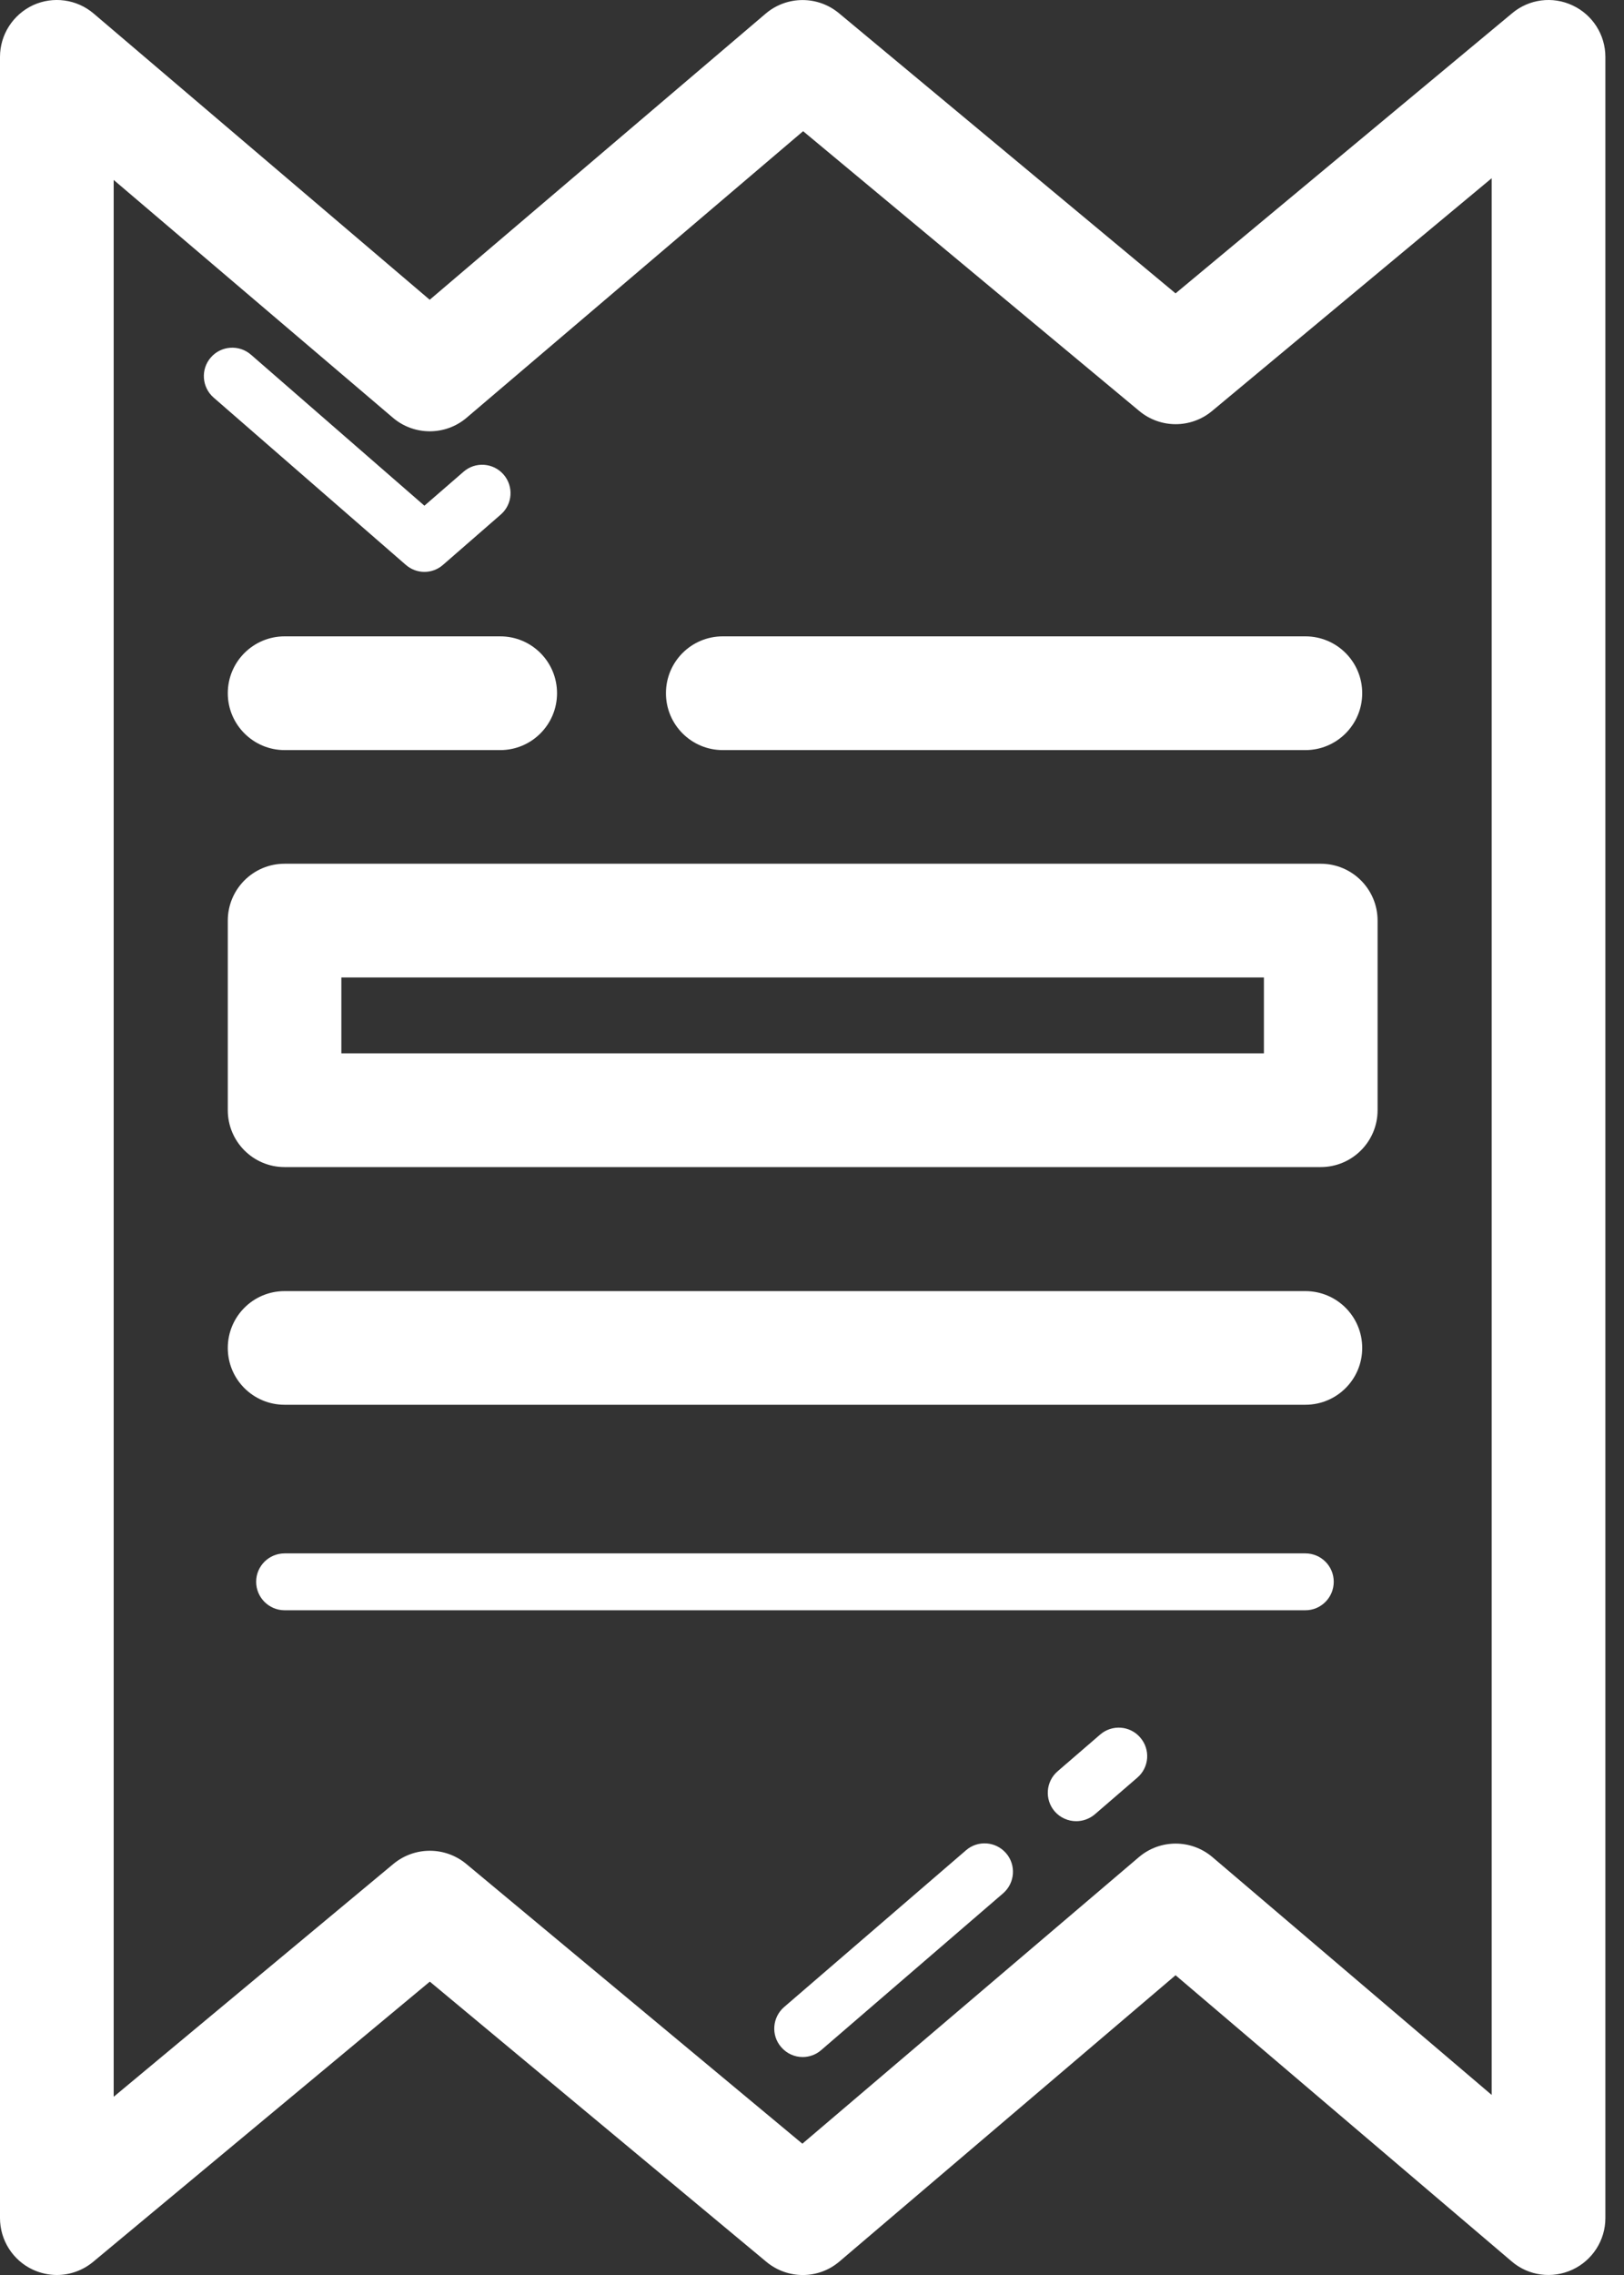 <svg width="15" height="21" viewBox="0 0 15 21" fill="none" xmlns="http://www.w3.org/2000/svg">
<rect x="0" y="0" width="15" height="21" fill="#333333" stroke="none"/>
<path d="M0.302 20.95C0.373 20.983 0.45 21 0.525 21C0.645 21 0.765 20.958 0.861 20.878L3.97 18.292L7.078 20.878C7.275 21.042 7.56 21.041 7.754 20.875L10.858 18.233L13.963 20.875C14.118 21.008 14.337 21.037 14.523 20.951C14.709 20.865 14.828 20.679 14.828 20.475V0.525C14.828 0.322 14.71 0.136 14.525 0.05C14.341 -0.037 14.123 -0.009 13.967 0.122L10.858 2.708L7.749 0.122C7.553 -0.041 7.268 -0.04 7.073 0.125L3.969 2.767L0.865 0.125C0.709 -0.008 0.49 -0.037 0.305 0.048C0.119 0.135 0 0.321 0 0.525V20.475C0 20.678 0.118 20.864 0.302 20.95V20.95ZM1.05 1.661L3.629 3.856C3.825 4.023 4.114 4.023 4.31 3.856L7.418 1.211L10.523 3.794C10.718 3.956 11 3.956 11.195 3.794L13.778 1.645V19.338L11.199 17.143C11.003 16.976 10.715 16.976 10.519 17.143L7.411 19.788L4.306 17.205C4.208 17.124 4.089 17.084 3.97 17.084C3.85 17.084 3.731 17.125 3.634 17.205L1.05 19.355L1.05 1.661Z" fill="white"/>
<path d="M6.676 6.924H12.057C12.347 6.924 12.582 6.689 12.582 6.399C12.582 6.108 12.347 5.874 12.057 5.874H6.676C6.386 5.874 6.151 6.108 6.151 6.399C6.151 6.689 6.386 6.924 6.676 6.924Z" fill="white"/>
<path d="M2.629 5.874C2.34 5.874 2.104 6.108 2.104 6.399C2.104 6.689 2.34 6.924 2.629 6.924H4.62C4.91 6.924 5.145 6.689 5.145 6.399C5.145 6.108 4.91 5.874 4.62 5.874H2.629Z" fill="white"/>
<path d="M12.057 12.967C12.347 12.967 12.582 12.733 12.582 12.443C12.582 12.152 12.347 11.918 12.057 11.918H2.628C2.339 11.918 2.104 12.152 2.104 12.443C2.104 12.733 2.339 12.967 2.628 12.967H12.057Z" fill="white"/>
<path d="M12.319 14.601C12.319 14.456 12.202 14.339 12.057 14.339H2.629C2.484 14.339 2.366 14.456 2.366 14.601C2.366 14.746 2.484 14.864 2.629 14.864H12.057C12.202 14.864 12.319 14.746 12.319 14.601Z" fill="white"/>
<path d="M12.199 7.973H2.628C2.339 7.973 2.104 8.208 2.104 8.498V10.248C2.104 10.538 2.339 10.773 2.628 10.773H12.199C12.489 10.773 12.724 10.538 12.724 10.248V8.498C12.724 8.208 12.489 7.973 12.199 7.973ZM11.674 9.723H3.153V9.023H11.674V9.723Z" fill="white"/>
<path d="M3.92 5.279C3.982 5.279 4.043 5.257 4.092 5.214L4.625 4.75C4.735 4.655 4.746 4.489 4.651 4.38C4.556 4.271 4.39 4.259 4.281 4.355L3.92 4.668L2.318 3.274C2.209 3.179 2.042 3.19 1.947 3.3C1.852 3.409 1.864 3.575 1.973 3.67L3.748 5.214C3.797 5.257 3.859 5.279 3.92 5.279L3.92 5.279Z" fill="white"/>
<path d="M10.162 16.011L9.769 16.35C9.659 16.445 9.647 16.61 9.741 16.72C9.793 16.78 9.867 16.811 9.94 16.811C10.001 16.811 10.062 16.79 10.112 16.748L10.505 16.409C10.615 16.314 10.627 16.149 10.532 16.039C10.437 15.928 10.271 15.917 10.162 16.011V16.011Z" fill="white"/>
<path d="M8.923 17.079L7.243 18.526C7.133 18.621 7.12 18.787 7.215 18.896C7.267 18.957 7.34 18.988 7.414 18.988C7.474 18.988 7.536 18.967 7.585 18.924L9.265 17.477C9.375 17.382 9.387 17.216 9.293 17.107C9.197 16.996 9.032 16.985 8.923 17.079V17.079Z" fill="white"/>
</svg>
